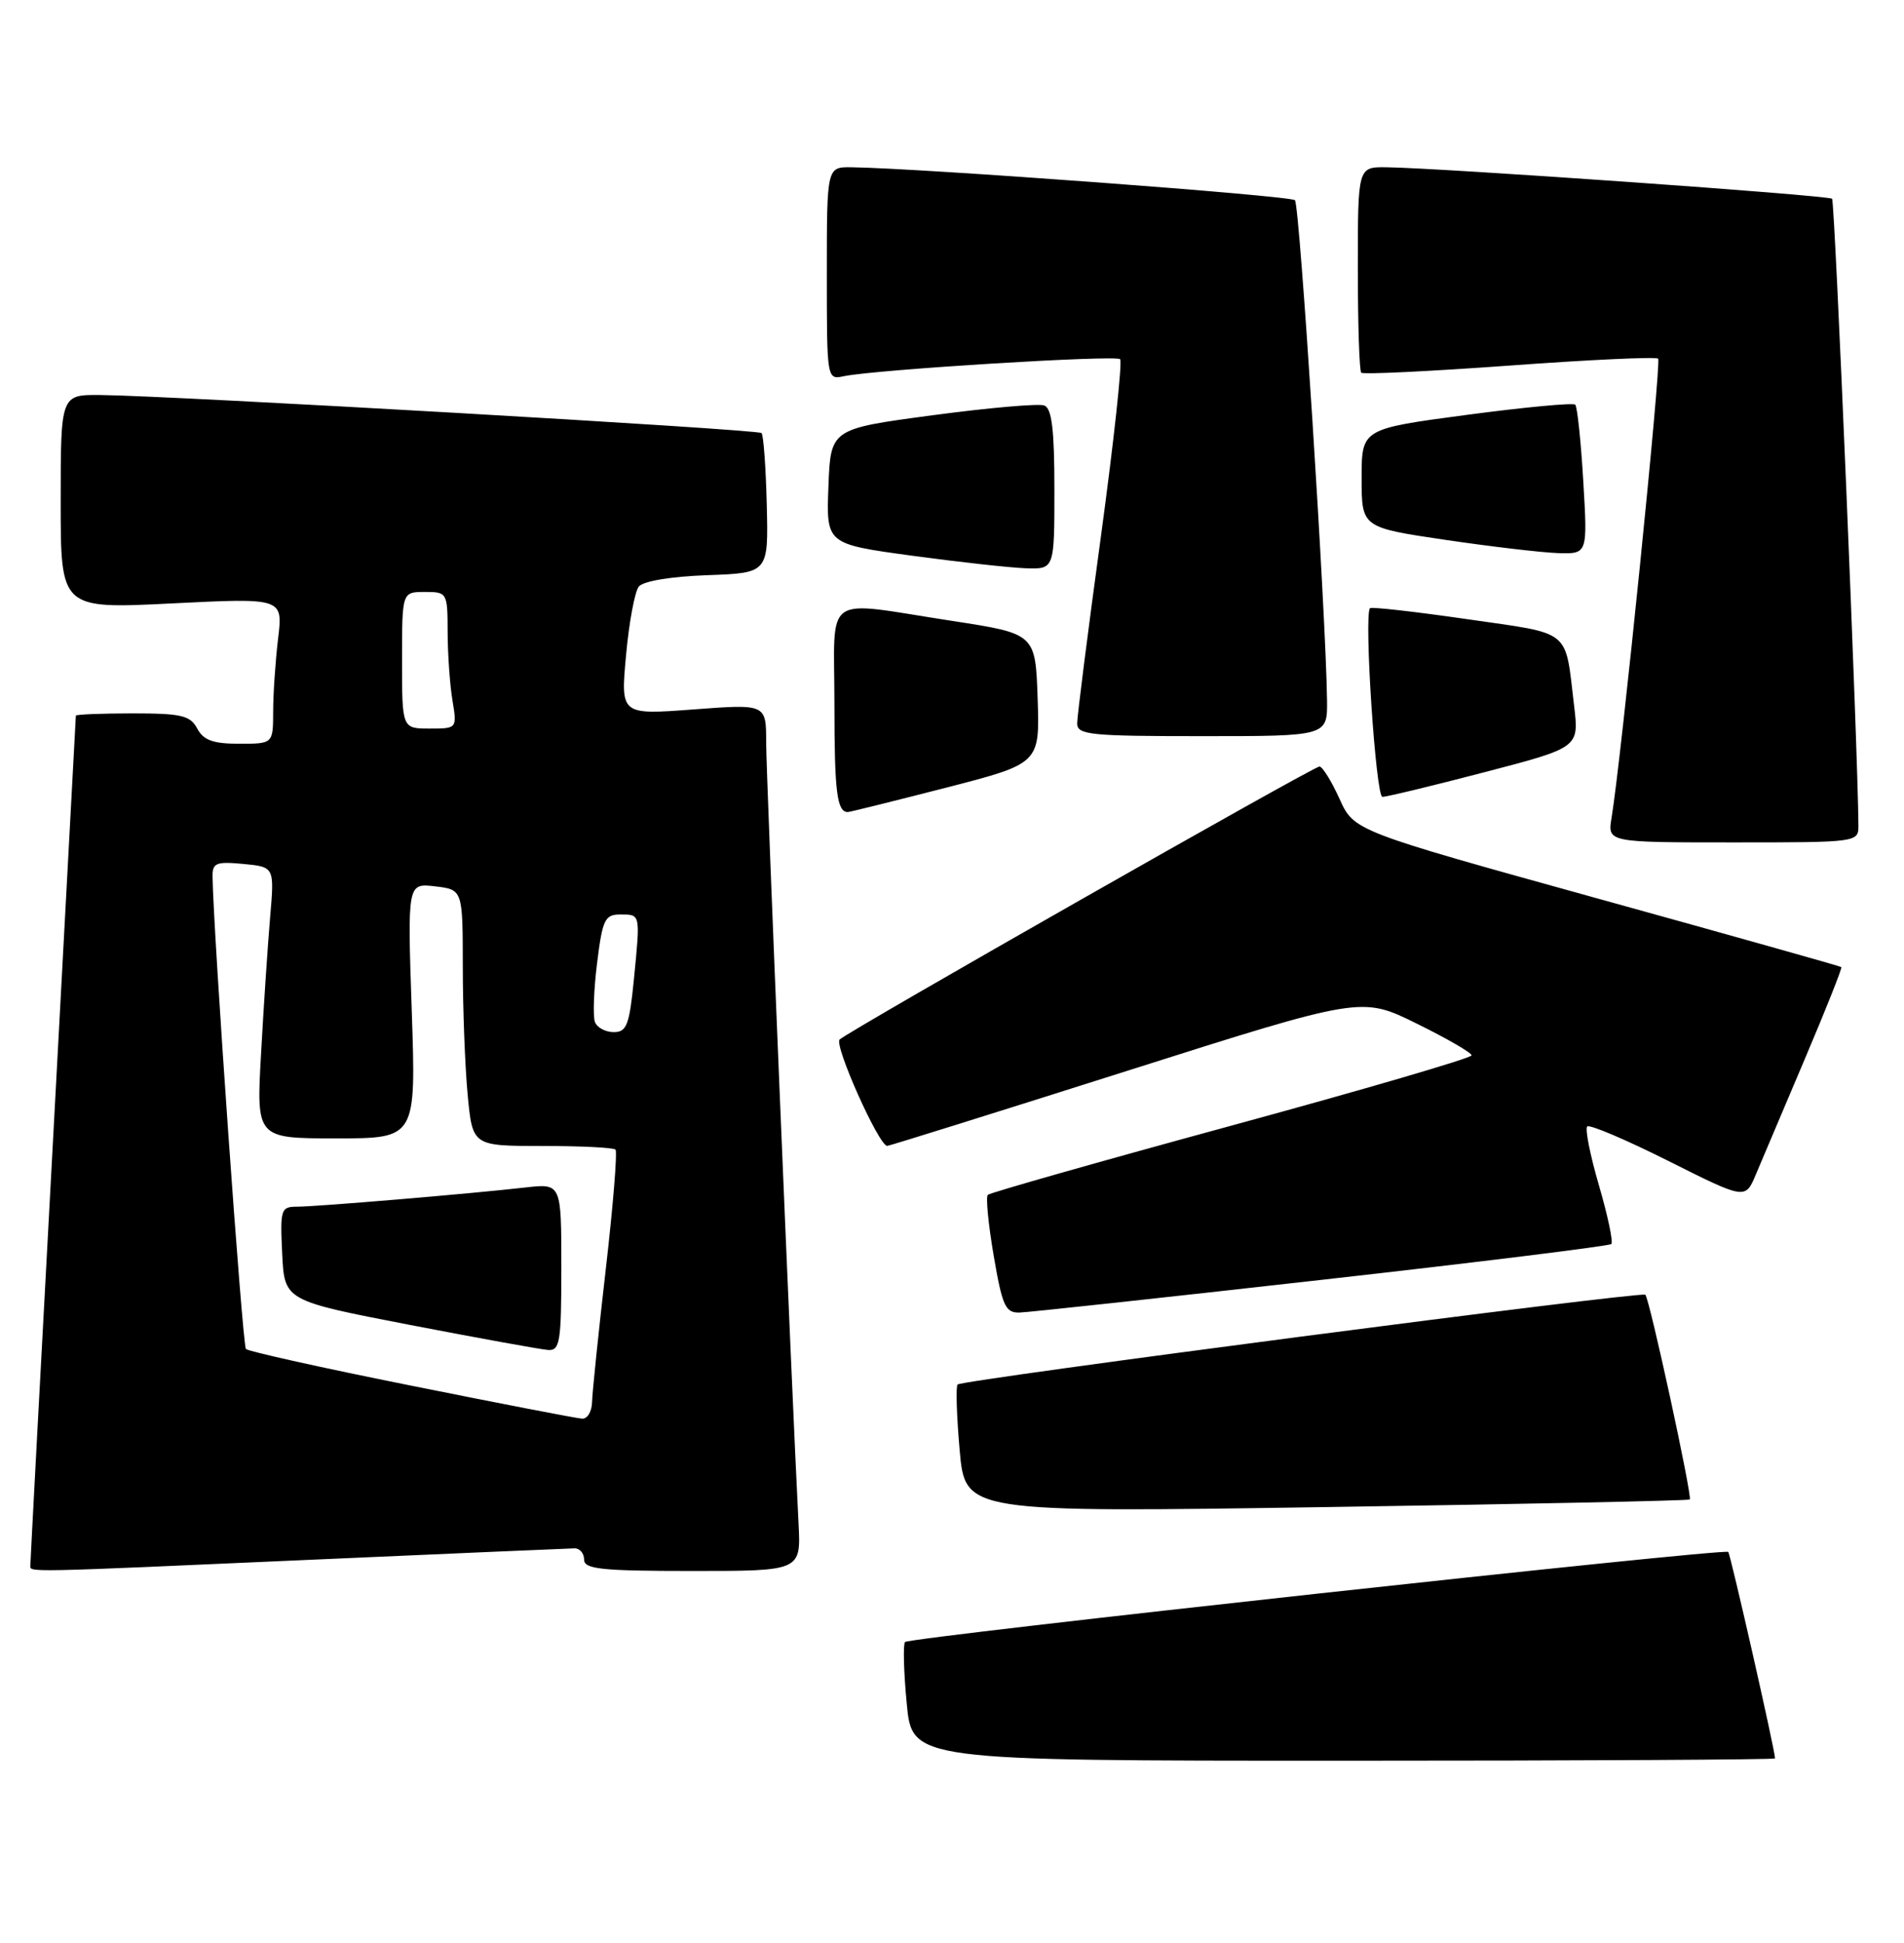 <?xml version="1.0" encoding="UTF-8" standalone="no"?>
<!DOCTYPE svg PUBLIC "-//W3C//DTD SVG 1.1//EN" "http://www.w3.org/Graphics/SVG/1.1/DTD/svg11.dtd" >
<svg xmlns="http://www.w3.org/2000/svg" xmlns:xlink="http://www.w3.org/1999/xlink" version="1.1" viewBox="0 0 251 256">
 <g >
 <path fill="currentColor"
d=" M 234.00 231.70 C 234.00 230.65 228.13 204.80 227.83 204.49 C 227.32 203.98 119.94 215.72 119.31 216.36 C 119.04 216.63 119.13 220.26 119.53 224.43 C 120.23 232.00 120.23 232.00 177.12 232.00 C 208.40 232.00 234.00 231.86 234.00 231.70 Z  M 41.50 205.50 C 59.65 204.70 75.06 204.03 75.75 204.02 C 76.44 204.01 77.00 204.68 77.00 205.50 C 77.00 206.76 79.26 207.00 91.30 207.00 C 105.59 207.00 105.59 207.00 105.27 200.75 C 104.35 182.78 101.00 102.14 101.00 97.80 C 101.00 92.76 101.00 92.76 91.41 93.48 C 81.81 94.20 81.81 94.20 82.53 86.35 C 82.92 82.03 83.68 77.96 84.21 77.29 C 84.79 76.57 88.46 75.96 93.24 75.79 C 101.30 75.50 101.30 75.50 101.08 66.52 C 100.96 61.57 100.65 57.32 100.39 57.06 C 99.90 56.57 22.85 52.15 13.25 52.05 C 8.00 52.00 8.00 52.00 8.00 66.12 C 8.00 80.24 8.00 80.24 22.65 79.51 C 37.31 78.78 37.31 78.78 36.66 84.14 C 36.31 87.09 36.01 91.41 36.01 93.75 C 36.00 98.00 36.00 98.00 31.54 98.00 C 28.09 98.00 26.83 97.54 26.00 96.00 C 25.08 94.27 23.91 94.00 17.46 94.00 C 13.36 94.00 10.00 94.14 10.00 94.30 C 10.00 94.47 8.65 119.55 7.00 150.05 C 5.35 180.55 4.00 205.84 4.00 206.25 C 4.00 207.20 2.50 207.23 41.50 205.50 Z  M 222.76 197.58 C 223.12 197.21 217.45 171.11 216.90 170.60 C 216.39 170.13 126.85 181.81 126.24 182.43 C 125.99 182.68 126.11 186.58 126.51 191.09 C 127.24 199.30 127.24 199.30 174.85 198.58 C 201.04 198.19 222.60 197.73 222.76 197.58 Z  M 174.22 168.64 C 194.96 166.31 212.15 164.18 212.42 163.92 C 212.68 163.65 211.95 160.18 210.79 156.21 C 209.63 152.24 208.93 148.74 209.24 148.43 C 209.54 148.13 214.35 150.17 219.93 152.97 C 230.08 158.06 230.08 158.06 231.46 154.78 C 232.23 152.98 235.13 146.13 237.91 139.57 C 240.70 133.01 242.87 127.54 242.74 127.43 C 242.61 127.31 228.10 123.23 210.50 118.36 C 178.50 109.49 178.50 109.49 176.58 105.25 C 175.52 102.91 174.33 101.00 173.94 101.00 C 173.14 101.00 111.97 135.79 110.69 136.97 C 109.91 137.69 115.87 151.01 116.96 150.99 C 117.26 150.98 131.45 146.54 148.50 141.13 C 179.50 131.29 179.50 131.29 186.75 134.87 C 190.74 136.83 194.00 138.72 194.00 139.06 C 194.00 139.41 179.77 143.57 162.37 148.31 C 144.97 153.05 130.51 157.16 130.22 157.44 C 129.94 157.73 130.29 161.34 131.00 165.48 C 132.13 172.09 132.54 172.99 134.39 172.95 C 135.55 172.92 153.47 170.98 174.22 168.64 Z  M 244.99 108.75 C 244.94 99.22 241.89 26.56 241.52 26.19 C 241.06 25.73 190.00 22.13 182.75 22.04 C 179.00 22.00 179.00 22.00 179.00 35.33 C 179.00 42.67 179.20 48.87 179.45 49.11 C 179.69 49.36 188.49 48.93 199.00 48.17 C 209.51 47.40 218.33 46.99 218.59 47.26 C 219.04 47.70 213.70 100.25 212.45 107.75 C 211.91 111.00 211.91 111.00 228.45 111.00 C 244.95 111.00 245.00 110.99 244.99 108.75 Z  M 124.64 103.81 C 137.07 100.61 137.07 100.61 136.79 92.06 C 136.50 83.50 136.50 83.50 125.50 81.81 C 108.18 79.16 110.00 77.86 110.00 92.83 C 110.00 104.36 110.33 107.00 111.77 107.00 C 112.02 107.00 117.81 105.56 124.64 103.81 Z  M 195.70 101.75 C 208.17 98.50 208.17 98.50 207.51 93.00 C 206.28 82.73 207.35 83.60 193.38 81.58 C 186.51 80.59 180.76 79.94 180.60 80.14 C 179.79 81.14 181.37 105.00 182.24 105.00 C 182.79 105.00 188.85 103.54 195.70 101.75 Z  M 174.94 92.25 C 174.79 80.83 171.34 27.01 170.71 26.38 C 170.12 25.78 121.32 22.16 112.25 22.04 C 109.00 22.00 109.00 22.00 109.00 36.02 C 109.00 50.03 109.00 50.04 111.25 49.57 C 115.45 48.70 147.08 46.75 147.66 47.33 C 147.98 47.64 146.83 58.19 145.12 70.77 C 143.40 83.34 142.00 94.39 142.00 95.32 C 142.00 96.83 143.70 97.00 158.50 97.00 C 175.00 97.00 175.00 97.00 174.94 92.25 Z  M 139.00 64.47 C 139.00 56.63 138.66 53.81 137.67 53.43 C 136.94 53.15 130.30 53.73 122.92 54.72 C 109.50 56.51 109.50 56.51 109.21 64.10 C 108.92 71.68 108.92 71.68 120.21 73.22 C 126.42 74.06 133.19 74.81 135.25 74.88 C 139.00 75.00 139.00 75.00 139.00 64.47 Z  M 208.72 63.41 C 208.41 58.13 207.93 53.59 207.66 53.32 C 207.38 53.05 200.94 53.66 193.33 54.67 C 179.50 56.51 179.50 56.51 179.50 63.00 C 179.50 69.50 179.50 69.50 190.50 71.13 C 196.55 72.02 203.25 72.81 205.40 72.88 C 209.29 73.00 209.29 73.00 208.72 63.41 Z  M 54.25 182.59 C 42.55 180.25 32.73 178.07 32.42 177.75 C 31.96 177.29 28.11 122.73 28.02 115.47 C 28.00 113.70 28.51 113.50 32.09 113.84 C 36.18 114.23 36.18 114.23 35.61 120.86 C 35.30 124.51 34.76 132.56 34.42 138.75 C 33.78 150.00 33.78 150.00 44.31 150.00 C 54.85 150.00 54.85 150.00 54.28 133.18 C 53.71 116.37 53.71 116.37 57.35 116.79 C 61.00 117.22 61.00 117.22 61.01 127.36 C 61.01 132.94 61.30 140.54 61.65 144.25 C 62.29 151.00 62.29 151.00 71.48 151.00 C 76.53 151.00 80.88 151.21 81.14 151.48 C 81.40 151.74 80.83 158.83 79.86 167.23 C 78.89 175.63 78.08 183.51 78.05 184.75 C 78.02 185.99 77.44 186.97 76.75 186.93 C 76.06 186.90 65.94 184.94 54.25 182.59 Z  M 74.00 166.97 C 74.00 155.93 74.00 155.93 69.25 156.47 C 62.08 157.29 41.81 158.99 39.20 159.00 C 37.02 159.00 36.92 159.31 37.20 165.19 C 37.50 171.38 37.50 171.38 54.00 174.57 C 63.08 176.32 71.29 177.81 72.25 177.88 C 73.82 177.99 74.00 176.85 74.00 166.97 Z  M 78.43 134.67 C 78.15 133.94 78.27 130.45 78.71 126.92 C 79.42 121.16 79.74 120.50 81.75 120.50 C 84.46 120.50 84.42 120.32 83.57 129.01 C 82.97 135.07 82.62 136.00 80.91 136.00 C 79.82 136.00 78.71 135.40 78.43 134.67 Z  M 53.00 87.00 C 53.00 78.00 53.00 78.00 56.00 78.00 C 58.95 78.00 59.00 78.09 59.01 83.25 C 59.02 86.14 59.30 90.19 59.64 92.25 C 60.26 96.00 60.26 96.00 56.63 96.00 C 53.00 96.00 53.00 96.00 53.00 87.00 Z "/>
</g>
</svg>